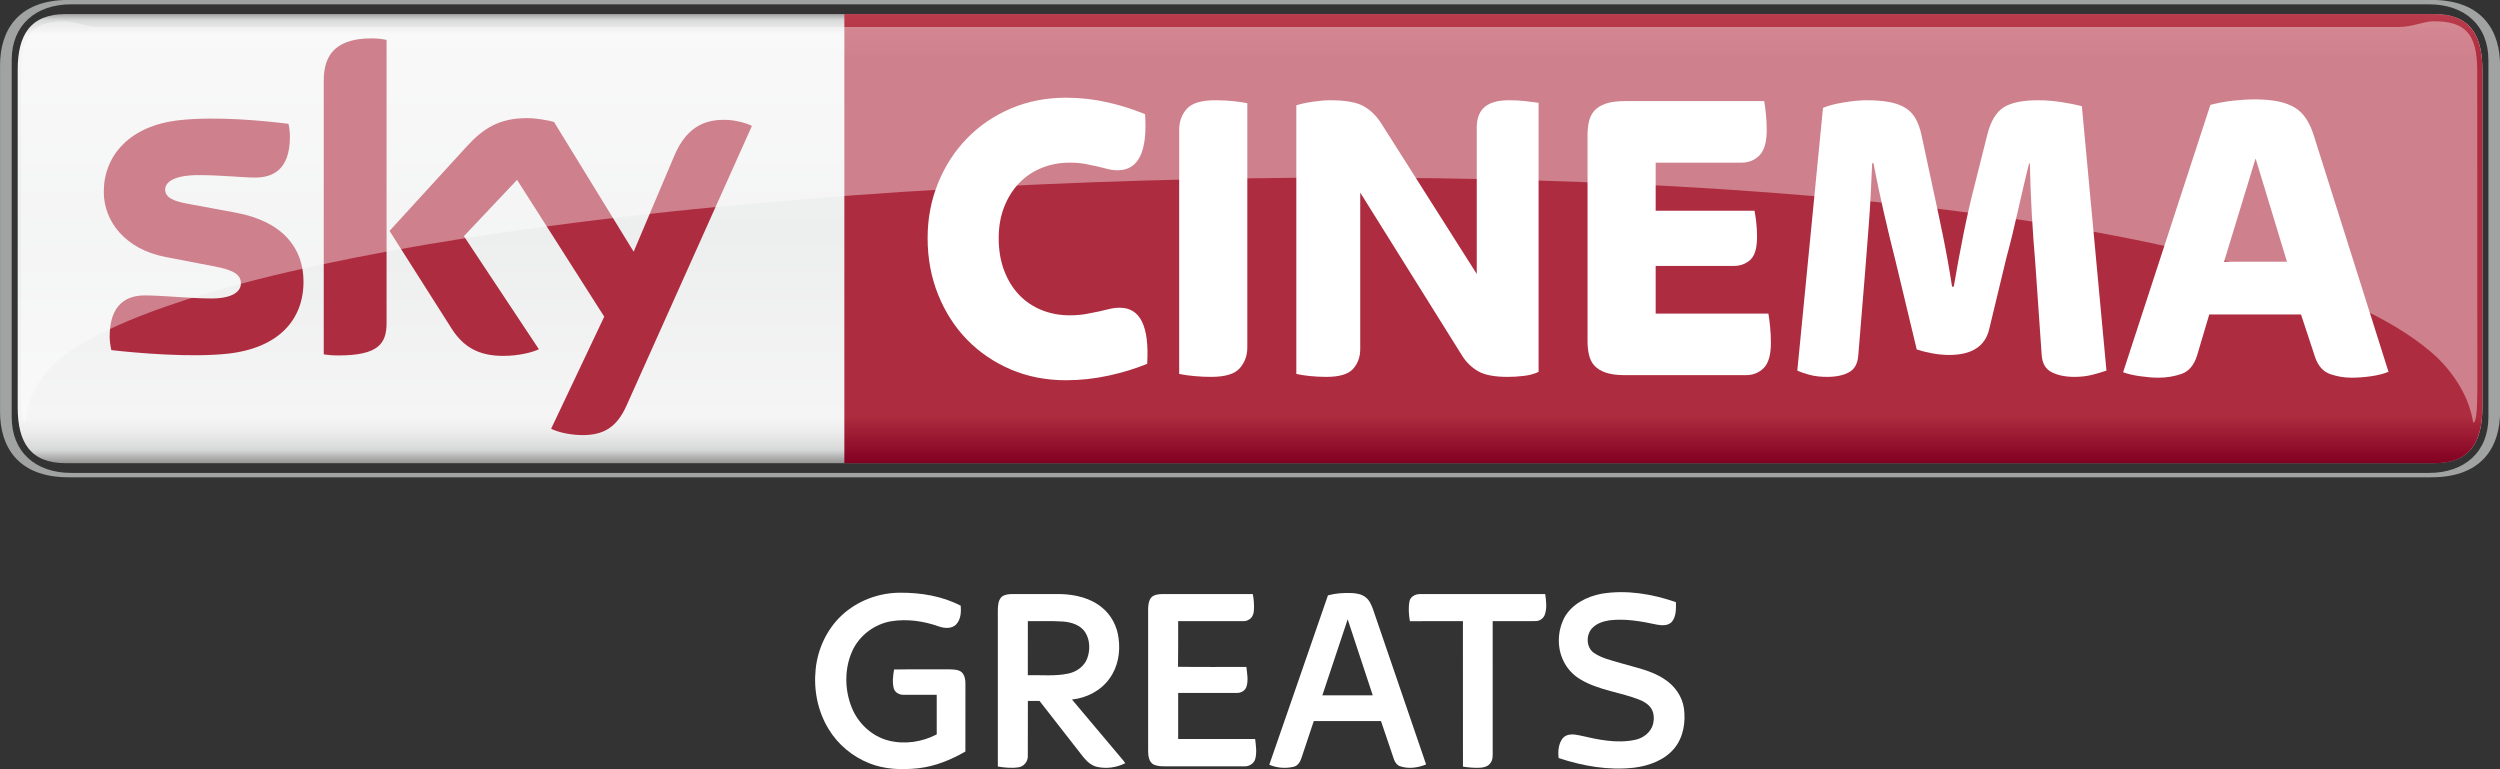 <svg height="730" viewBox="0 0 2372.446 730" width="2372.446" xmlns="http://www.w3.org/2000/svg" xmlns:xlink="http://www.w3.org/1999/xlink"><rect x="0" y="0" width="2372.446" height="730" fill="#333333" stroke="none"/><clipPath id="a"><path d="m411.591 515.351h94.948v18.13h-94.948z"/></clipPath><clipPath id="b"><path d="m412.392 532.67h93.284v-15.246h-93.284z"/></clipPath><clipPath id="c"><path d="m412.392 517.424h93.284v15.245h-93.284z"/></clipPath><linearGradient id="d" gradientTransform="matrix(0 17.057 17.057 0 474.762 515.887)" gradientUnits="userSpaceOnUse" spreadMethod="pad" x1="0" x2="1" y1="0" y2="0"><stop offset="0" stop-color="#820021"/><stop offset=".104" stop-color="#ae2c3f"/><stop offset=".902" stop-color="#ae2c3f"/><stop offset="1" stop-color="#ba3c4c"/></linearGradient><clipPath id="e"><path d="m411.591 515.351h94.948v18.13h-94.948z"/></clipPath><clipPath id="f"><path d="m505.836 530.723h.017v-.016h-.017z"/></clipPath><linearGradient id="g" gradientTransform="matrix(0 -17.343 17.343 0 459.065 533.092)" gradientUnits="userSpaceOnUse" spreadMethod="pad" x1="0" x2="1" y1="0" y2="0"><stop offset="0" stop-color="#868685"/><stop offset=".02" stop-color="#d8d9d9"/><stop offset=".052" stop-color="#f5f5f5"/><stop offset=".488" stop-color="#edeeee"/><stop offset=".895" stop-color="#f5f5f5"/><stop offset=".929" stop-color="#ebebec"/><stop offset=".964" stop-color="#d8d9d9"/><stop offset="1" stop-color="#868685"/></linearGradient><path d="m414.085 532.944c-1.345 0-1.823-.794-1.823-2.114v-12.829c0-1.32.478-2.114 1.823-2.114h89.96c1.345 0 1.822.794 1.822 2.114v12.829c0 1.32-.477 2.114-1.822 2.114z" fill="url(#g)" transform="matrix(24.987 0 0 -24.987 -10284.383 13330.024)"/><g clip-path="url(#e)" transform="matrix(24.987 0 0 -24.987 -10284.383 13330.024)"><g transform="translate(503.934 515.351)"><path d="m0 0c1.996 0 2.605 1.241 2.605 2.482v13.166c0 1.241-.609 2.482-2.605 2.482h-89.738c-1.997 0-2.605-1.241-2.605-2.482v-13.166c0-1.241.608-2.482 2.605-2.482zm-89.646.167c-1.344 0-2.254.793-2.254 2.114v13.568c0 1.321.91 2.114 2.254 2.114h89.554c1.344 0 2.254-.793 2.254-2.114v-13.568c0-1.321-.91-2.114-2.254-2.114h-89.554z" fill="#a1a2a2"/></g><g><g/><g><g clip-path="url(#f)" opacity=".8"><g/></g></g></g></g><path d="m443.657 532.944v-17.057h60.388c1.345 0 1.822.794 1.822 2.114v12.829c0 1.32-.477 2.114-1.822 2.114z" fill="url(#d)" transform="matrix(24.987 0 0 -24.987 -10284.383 13330.024)"/><g clip-path="url(#a)" transform="matrix(24.987 0 0 -24.987 -10284.383 13330.024)"><g transform="translate(452.075 519.037)"><path d="m0 0c-.756 0-1.454.136-2.093.408-.639.273-1.192.649-1.661 1.129-.469.481-.836 1.052-1.102 1.714s-.4 1.377-.4 2.146c0 .747.134 1.446.4 2.098.266.651.633 1.217 1.102 1.697.469.481 1.022.857 1.661 1.129.639.273 1.337.409 2.093.409.543 0 1.07-.059 1.581-.176.512-.118.985-.268 1.422-.449.096-1.42-.25-2.13-1.038-2.13-.139 0-.266.016-.384.048-.117.032-.245.064-.383.096-.139.032-.293.064-.463.096-.171.032-.373.049-.607.049-.373 0-.724-.067-1.055-.201-.33-.133-.614-.326-.854-.576-.24-.251-.429-.553-.567-.905-.139-.352-.208-.748-.208-1.185 0-.46.069-.871.208-1.233.138-.363.327-.67.567-.921s.524-.443.854-.577c.331-.133.682-.2 1.055-.2.234 0 .442.016.623.048s.343.064.487.096.28.064.407.096c.128.032.261.048.4.048.777 0 1.123-.71 1.038-2.13-.437-.181-.924-.331-1.462-.448s-1.078-.176-1.621-.176" fill="#fff"/></g><g transform="translate(457.587 519.165)"><path d="m0 0c-.224 0-.445.011-.663.032s-.402.048-.551.08v9.273c0 .309.096.573.287.792.192.219.554.329 1.087.329.223 0 .444-.011.663-.033.218-.021.402-.048.551-.08v-9.272c0-.31-.096-.574-.288-.793-.191-.219-.554-.328-1.086-.328" fill="#fff"/></g><g transform="translate(461.956 519.165)"><path d="m0 0c-.213 0-.421.011-.623.032-.203.021-.373.048-.511.08v10.201c.159.054.367.099.623.137.255.037.473.056.655.056.585 0 1.011-.075 1.278-.225.266-.149.489-.368.671-.656l3.626-5.717v5.573c0 .138.018.269.056.392.037.123.101.232.191.328.091.096.216.171.376.224.159.054.362.081.607.081.213 0 .418-.011.615-.033.197-.021.364-.042.503-.063v-10.218c-.149-.075-.33-.125-.543-.152s-.421-.04-.623-.04c-.501 0-.874.069-1.118.208-.246.139-.448.331-.607.577l-3.882 6.214v-5.942c0-.299-.091-.55-.272-.753s-.522-.304-1.022-.304" fill="#fff"/></g><g transform="translate(473.304 519.23)"><path d="m0 0c-.298 0-.541.032-.727.096s-.33.152-.431.264c-.102.112-.171.248-.208.409-.037.16-.056.33-.056.512v7.847c0 .182.019.353.056.513s.106.296.208.408c.101.112.245.2.431.264s.429.096.727.096h5.287c.022-.117.043-.277.064-.48.022-.203.032-.411.032-.624 0-.449-.09-.767-.271-.953-.182-.187-.41-.281-.687-.281h-3.259v-1.825h3.754c.021-.107.043-.249.064-.425s.032-.366.032-.568c0-.427-.086-.718-.256-.873s-.383-.232-.639-.232h-2.955v-1.81h4.281c.021-.118.043-.28.064-.488.021-.209.032-.414.032-.617 0-.459-.091-.779-.272-.961-.181-.181-.41-.272-.686-.272z" fill="#fff"/></g><g transform="translate(480.983 519.165)"><path d="m0 0c-.245 0-.461.024-.647.072-.187.048-.349.104-.487.168l.976 9.977c.203.086.469.155.799.208.33.054.612.081.846.081.33 0 .615-.022.854-.065.24-.042.445-.114.615-.216.17-.101.306-.243.407-.424.101-.182.178-.406.232-.673l.415-1.937c.117-.534.242-1.124.375-1.77s.253-1.311.359-1.994h.064c.117.683.239 1.345.367 1.986s.261 1.228.399 1.761l.51 2.034c.128.502.332.844.614 1.025.282.182.721.273 1.316.273.298 0 .598-.025.901-.073s.556-.098.758-.152l.934-10.041c-.149-.053-.328-.107-.535-.16-.208-.053-.434-.08-.679-.08-.341 0-.629.059-.863.176-.234.118-.362.337-.383.657l-.24 3.459c-.053.609-.098 1.246-.136 1.914-.037.667-.061 1.299-.072 1.898h-.032c-.138-.556-.279-1.156-.423-1.802s-.29-1.241-.439-1.786l-.655-2.722c-.16-.641-.666-.961-1.518-.961-.213 0-.431.021-.655.064-.223.042-.415.09-.575.144l-.814 3.395c-.16.63-.309 1.249-.447 1.858-.139.608-.267 1.217-.384 1.825h-.048c-.032-.854-.074-1.636-.128-2.346-.053-.71-.101-1.321-.143-1.833l-.256-3.123c-.021-.31-.138-.523-.351-.641-.214-.117-.49-.176-.831-.176" fill="#fff"/></g><g transform="translate(496.056 523.538)"><path d="m0 0h2.39l-1.192 3.923zm-2.492-4.404c-.202 0-.434.019-.694.056-.262.037-.477.088-.647.152l3.314 10.153c.288.075.579.129.873.161s.563.048.809.048c.352 0 .654-.027.905-.08.251-.054.462-.134.633-.241s.312-.248.424-.424.206-.382.281-.617l2.84-8.984c-.181-.075-.399-.131-.655-.168-.255-.037-.506-.056-.75-.056-.278 0-.546.045-.807.136s-.45.296-.567.617l-.544 1.649h-3.484l-.461-1.553c-.117-.374-.314-.609-.591-.705s-.57-.144-.879-.144" fill="#fff"/></g><g transform="translate(423.116 522.782)"><path d="m0 0c0-1.46-.955-2.527-2.894-2.738-1.404-.15-3.438.027-4.404.138-.036.158-.064.354-.064.508 0 1.278.691 1.569 1.338 1.569.672 0 1.73-.116 2.518-.116.865 0 1.129.294 1.129.573 0 .367-.349.52-1.021.648l-1.839.354c-1.531.293-2.348 1.352-2.348 2.476 0 1.366.967 2.509 2.868 2.72 1.438.155 3.187-.02 4.148-.138.035-.165.053-.321.053-.492 0-1.274-.671-1.549-1.319-1.549-.497 0-1.269.093-2.15.093-.897 0-1.269-.248-1.269-.55 0-.319.355-.451.916-.549l1.758-.326c1.806-.333 2.58-1.359 2.58-2.621m3.155-1.568c0-.783-.307-1.235-1.836-1.235-.203 0-.38.015-.55.04v10.39c0 .789.269 1.612 1.813 1.612.194 0 .391-.02.573-.058zm6.25-4.019c.2-.103.612-.227 1.131-.241.886-.019 1.371.321 1.73 1.116l4.764 10.626c-.197.106-.631.223-.988.231-.612.011-1.434-.114-1.96-1.367l-1.543-3.641-3.025 4.927c-.195.06-.671.146-1.021.146-1.067 0-1.665-.394-2.284-1.066l-2.941-3.217 2.366-3.723c.437-.678 1.013-1.024 1.949-1.024.612 0 1.121.139 1.357.252l-2.848 4.295 2.019 2.139 3.311-5.197z" fill="#ae2c3f"/></g><g><g/><g><g clip-path="url(#b)" opacity=".4"><g><g><g clip-path="url(#c)"><g transform="translate(504.166 519.887)"><path d="m0 0c1.156-1.145 1.313-2.225 1.354-2.463.114 0 .156.506.156 1.261l-.004 12.109c0 1.402-.456 1.876-1.644 1.876-.402 0-.804-.216-1.339-.216h-87.31c-.536 0-.938.216-1.34.216-1.187 0-1.643-.474-1.643-1.876l-.004-12.109c0-.755.041-1.261.155-1.261.041.238.076 1.402 1.354 2.463 10.208 7.878 79.259 10.296 90.265 0" fill="#fff"/></g></g></g></g></g></g></g></g><g fill="#fff" transform="matrix(1.017 0 0 1.017 677.163 392.148)"><path d="m828.91 168.37c23.2-3.73 47.05.27 69.08 7.91.11 6.14.35 13-3.61 18.13-3.36 4.02-9.18 3.72-13.85 2.91-14.63-3.11-29.65-5.92-44.65-4.07-5.69.91-11.57 2.77-15.71 6.97-6.25 6.18-6.15 18.1 1.22 23.38 7.54 5.14 16.66 7.04 25.28 9.62 13.91 4.22 28.76 6.8 40.97 15.18 9.31 6.08 16.28 15.9 17.83 27.04 1.72 12.82-.5 26.93-8.89 37.16-9.15 11.12-23.54 16.38-37.46 18.13-23.82 2.76-47.95-1.46-70.56-8.97-.79-6.27-.19-13.25 3.73-18.44 3.98-4.72 10.82-3.81 16.19-2.63 16.7 3.88 34.14 7.71 51.26 4.12 7.76-1.48 14.93-7.1 16.98-14.91.97-4.61.94-9.76-1.49-13.94-2.43-4.04-6.56-6.68-10.83-8.43-18.01-7.24-38.11-8.88-55.03-18.87-7.1-4.06-12.92-10.26-16.41-17.67-6.11-12.54-5.46-27.92.9-40.23 7.04-12.74 21.18-19.83 35.05-22.39z"/><path d="m119.49 188.69c14.61-13.67 34.57-21.19 54.52-21.21 19.41-.09 39.29 3.07 56.63 12.14.47 6.08.06 13.03-4.45 17.63-4.32 4.14-11.06 3.44-16.26 1.61-14.01-4.96-29.2-7.11-43.95-4.81-15.9 2.65-30.25 13.44-36.74 28.26-7.18 16.26-6.97 35.48-.47 51.91 5.78 14.86 18.57 26.97 34.06 31.11 15.15 3.97 31.6 1.58 45.41-5.65.02-12.31.01-24.61 0-36.92-10.4-.04-20.8.04-31.19-.03-3.74.03-7.78-2.11-8.86-5.88-1.56-5.8-.71-11.91.24-17.73 17.19-.28 34.39-.03 51.59-.13 3.86.12 8.17.11 11.39 2.55 2.81 2.65 3.62 6.75 3.6 10.47-.03 21.22.01 42.44-.03 63.66-13.6 7.84-28.49 13.92-44.2 15.63-15.21 1.59-31.07 1.14-45.42-4.66-15.69-6.19-29.34-17.51-38.04-31.99-10.16-16.54-14.07-36.57-12.06-55.79 1.9-18.85 10.35-37.17 24.23-50.17z"/><path d="m573.29 169.93c7.34-1.97 15.01-2.47 22.58-2.12 4.37.28 8.99 1.07 12.5 3.88 3.79 2.84 5.57 7.44 7.14 11.75 16.43 48.09 32.98 96.14 49.36 144.25-7.68 3.18-16.47 4.44-24.47 1.65-2.78-1.01-4.56-3.67-5.51-6.36-4.13-11.88-7.98-23.86-12.12-35.74-20.9.02-41.8.02-62.7 0-3.94 11.62-7.74 23.28-11.66 34.9-1.14 3.54-3.54 7.07-7.42 7.82-7.39 1.69-15.46 1.05-22.43-1.96 18.19-52.71 36.62-105.33 54.73-158.07m18.41 22.37c-7.88 23.65-15.79 47.3-23.64 70.96 15.68-.04 31.36.01 47.04-.02-7.73-23.67-15.55-47.31-23.4-70.94z"/><path d="m268.59 171.54c2.81-2.48 6.8-2.77 10.38-2.81 15.01.05 30.02 0 45.03.02 13.65.4 27.88 3.7 38.56 12.65 8.65 7.02 14.05 17.58 15.35 28.58 1.84 12.95-.6 26.85-8.43 37.53-8.01 11.36-21.38 18.2-35.05 19.64 15.28 18.16 30.57 36.32 45.86 54.47 1.37 1.57 2.72 3.18 3.88 4.93-8.03 4.03-17.4 5.42-26.2 3.46-5.54-1.16-9.82-5.3-13.26-9.56-13.54-17.3-26.96-34.69-40.53-51.96-3.63.02-7.26.01-10.89-.01-.12 17.18.04 34.35-.07 51.53.09 4.95-3.65 9.7-8.63 10.38-6.41 1.01-12.97.3-19.34-.7 0-48.56 0-97.12 0-145.69.06-4.3.26-9.13 3.34-12.46m24.66 22.47c0 16.82.01 33.65-.01 50.47 12.58-.36 25.37 1.12 37.77-1.56 7.71-1.59 14.88-6.66 17.69-14.2 2.87-7.84 2.62-17.28-1.98-24.42-4.49-6.8-12.93-9.36-20.67-9.93-10.92-.72-21.87-.23-32.8-.36z"/><path d="m408.67 171.67c2.46-2.35 6.08-2.77 9.33-2.92h85.15c1.03 5 1.33 10.13 1.04 15.23-.17 3.31-1.52 6.91-4.6 8.55-2.82 1.99-6.4 1.41-9.64 1.48-18.81-.02-37.63-.01-56.44-.01-.08 14.2.14 28.4-.12 42.6 21.25.35 42.52.05 63.78.15.65 6.12 2.04 12.53.03 18.54-1.22 3.79-5.34 5.88-9.15 5.71-18.18 0-36.36 0-54.54 0-.01 14.33-.01 28.67 0 43h71.84c.71 6.15 1.74 12.56.08 18.65-1.25 4.52-6 7.12-10.5 6.84-22.65.03-45.29 0-67.93.01-5.55-.15-11.47.58-16.66-1.82-3.92-2.4-4.73-7.42-4.83-11.65-.04-44.35.01-88.69-.02-133.04.05-3.92.46-8.26 3.18-11.32z"/><path d="m649.39 175.54c.8-4.4 5.45-6.81 9.61-6.77 39-.05 78.01-.01 117.02-.02.87 6.24 1.75 12.85-.29 18.96-1.17 3.65-4.78 6.24-8.6 6.25-13.37.1-26.75.01-40.13.04 0 40.33-.01 80.67.01 121 .01 3.94.43 8.41-2.3 11.65-2.19 3.03-6.04 3.95-9.56 4.15-5.31.23-10.64-.19-15.88-1.06-.05-45.24 0-90.49-.03-135.73-16.49.01-32.99-.07-49.49.04-1.02-6.08-1.58-12.42-.36-18.51z"/></g></svg>